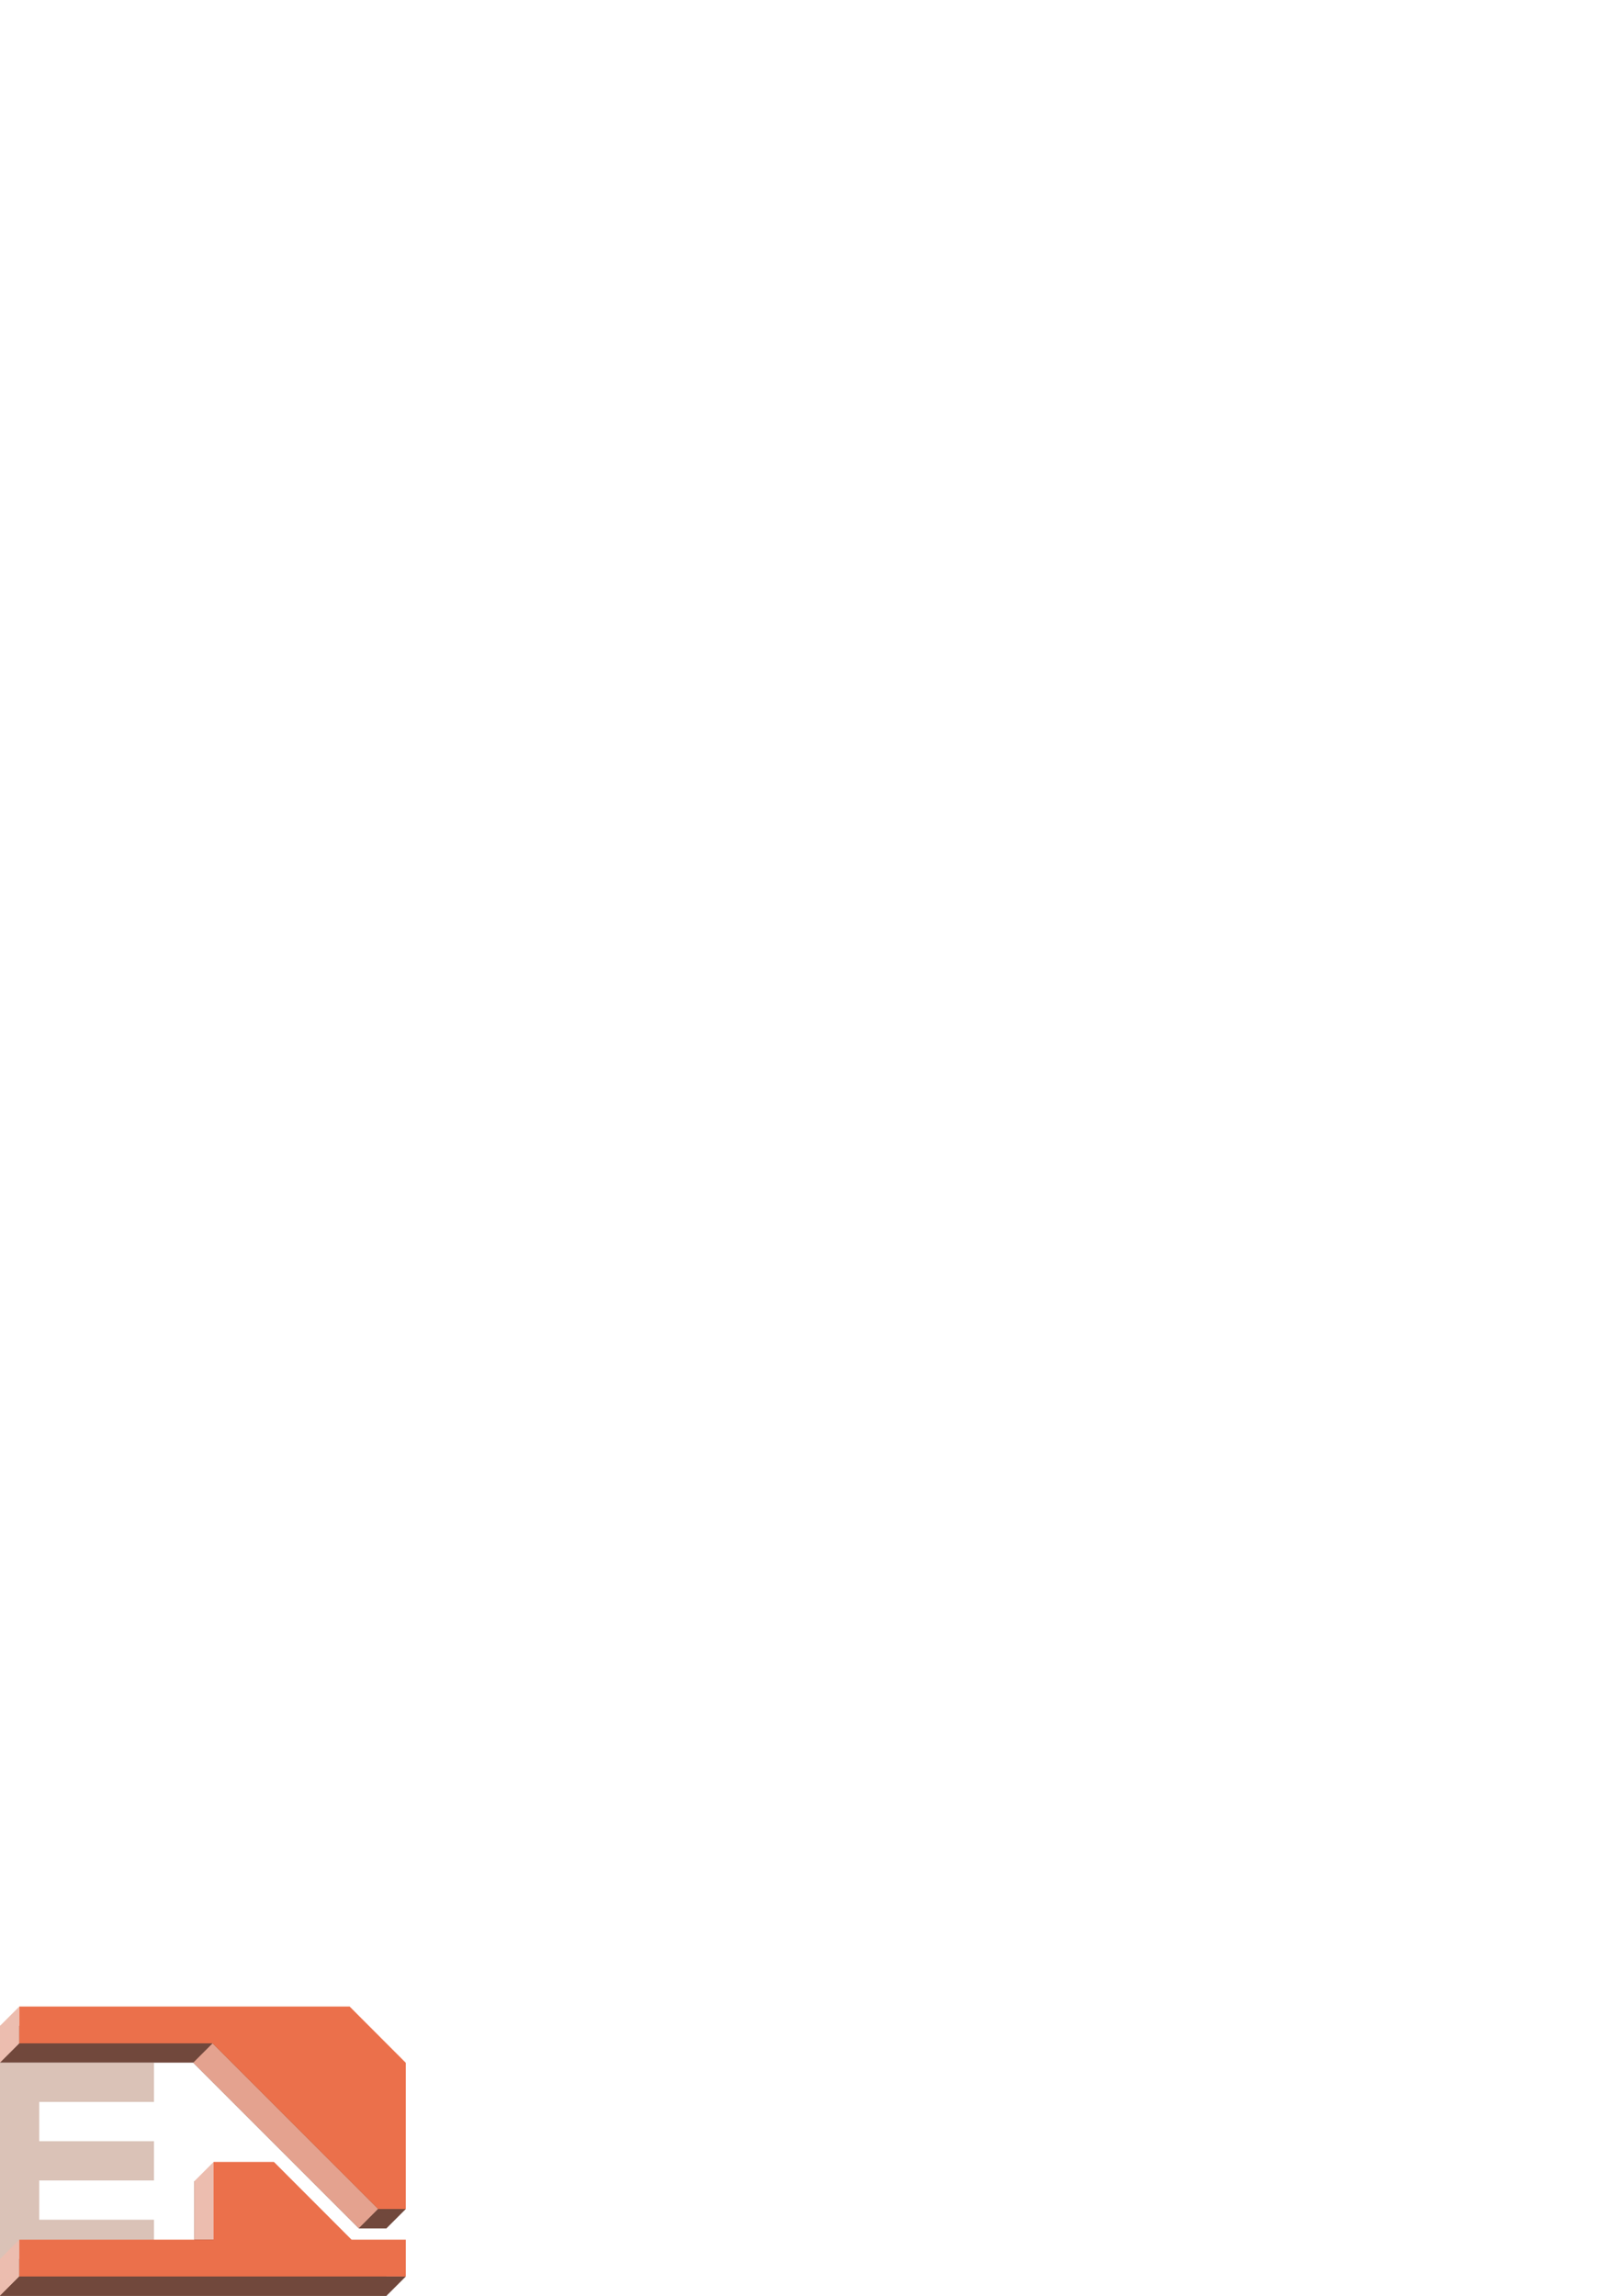 <?xml version="1.0" encoding="UTF-8" standalone="no"?>
<!-- Created with Inkscape (http://www.inkscape.org/) -->

<svg
   xmlns:dc="http://purl.org/dc/elements/1.1/"
   xmlns:cc="http://creativecommons.org/ns#"
   xmlns:rdf="http://www.w3.org/1999/02/22-rdf-syntax-ns#"
   xmlns:svg="http://www.w3.org/2000/svg"
   xmlns="http://www.w3.org/2000/svg"
   xmlns:sodipodi="http://sodipodi.sourceforge.net/DTD/sodipodi-0.dtd"
   xmlns:inkscape="http://www.inkscape.org/namespaces/inkscape"
   width="210mm"
   height="297mm"
   viewBox="0 0 210 297"
   version="1.1"
   id="svg8"
   inkscape:export-filename="C:\Users\User\Documents\www\vuepress-second-attempt\.vuepress\public\vuepress-blog-logo.png"
   inkscape:export-xdpi="192"
   inkscape:export-ydpi="192"
   inkscape:version="0.92.4 (5da689c313, 2019-01-14)"
   sodipodi:docname="logo.svg">
  <defs
     id="defs2" />
  <sodipodi:namedview
     id="base"
     pagecolor="#ffffff"
     bordercolor="#666666"
     borderopacity="1.0"
     inkscape:pageopacity="0.0"
     inkscape:pageshadow="2"
     inkscape:zoom="1.4142136"
     inkscape:cx="112.53178"
     inkscape:cy="115.04057"
     inkscape:document-units="mm"
     inkscape:current-layer="layer1"
     showgrid="false"
     inkscape:window-width="958"
     inkscape:window-height="1008"
     inkscape:window-x="953"
     inkscape:window-y="0"
     inkscape:window-maximized="0" />
  <g
     inkscape:label="Layer 1"
     inkscape:groupmode="layer"
     id="layer1">
    <path
       style="opacity:1;vector-effect:none;fill:#b68671;fill-opacity:0.5;stroke:none;stroke-width:0.265;stroke-linecap:butt;stroke-linejoin:miter;stroke-miterlimit:4;stroke-dasharray:none;stroke-dashoffset:0;stroke-opacity:1;font-variant-east_asian:normal"
       d="m 2e-6,266.837 v 25.4 h 19.925 v -5.079 H 5.08 v -5.08 H 19.925 v -5.08 H 5.08 v -5.08 H 19.925 v -5.08 z"
       id="rect1027"
       inkscape:connector-curvature="0"
       inkscape:export-xdpi="192"
       inkscape:export-ydpi="192" />
    <path
       style="fill:#71483c;fill-opacity:1;stroke-width:0.265"
       d="m 2e-6,294.619 v -2.381 h 12.568 12.568 v -5.027 -5.027 h 3.905 3.905 l 5.022,5.027 5.022,5.027 h 3.508 3.508 V 294.619 297 H 25.003 2e-6 Z M 35.719,277.553 25.006,266.837 H 12.503 2e-6 v -2.381 -2.381 h 21.369 21.369 l 3.634,3.641 3.634,3.641 v 9.455 9.455 h -1.787 -1.787 z"
       id="path826-1"
       inkscape:connector-curvature="0" />
    <path
       style="fill:#ecbdaf;fill-opacity:1;stroke:none;stroke-width:0.265px;stroke-linecap:butt;stroke-linejoin:miter;stroke-opacity:1"
       d="M 2.5,259.575 0,262.075 v 4.763 l 2.5,-2.5 z"
       id="path858"
       inkscape:connector-curvature="0" />
    <path
       style="opacity:1;vector-effect:none;fill:#e4a28f;fill-opacity:1;stroke:none;stroke-width:0.265px;stroke-linecap:butt;stroke-linejoin:miter;stroke-miterlimit:4;stroke-dasharray:none;stroke-dashoffset:0;stroke-opacity:1;font-variant-east_asian:normal"
       d="m 27.506,264.337 -2.5,2.5 21.426,21.431 2.5,-2.5 z"
       id="path860"
       inkscape:connector-curvature="0" />
    <path
       style="opacity:1;vector-effect:none;fill:#71483c;fill-opacity:1;stroke:none;stroke-width:0.265;stroke-linecap:butt;stroke-linejoin:miter;stroke-miterlimit:4;stroke-dasharray:none;stroke-dashoffset:0;stroke-opacity:1"
       d="m 48.932,285.769 -2.5,2.5 h 3.574 l 2.5,-2.5 z"
       id="path876"
       inkscape:connector-curvature="0" />
    <path
       style="fill:#ecbdaf;fill-opacity:1;stroke:none;stroke-width:0.265px;stroke-linecap:butt;stroke-linejoin:miter;stroke-opacity:1"
       d="M 2.5,289.737 2e-6,292.238 V 297 l 2.5,-2.5 z"
       id="path858-4"
       inkscape:connector-curvature="0" />
    <path
       style="opacity:1;vector-effect:none;fill:#ecbdaf;fill-opacity:1;stroke:none;stroke-width:0.265px;stroke-linecap:butt;stroke-linejoin:miter;stroke-miterlimit:4;stroke-dasharray:none;stroke-dashoffset:0;stroke-opacity:1"
       d="m 27.636,279.683 -2.5,2.5 v 7.554 h 2.5 z"
       id="path911"
       inkscape:connector-curvature="0" />
    <path
       style="opacity:1;vector-effect:none;fill:#71483c;fill-opacity:1;stroke:none;stroke-width:0.265;stroke-linecap:butt;stroke-linejoin:miter;stroke-miterlimit:4;stroke-dasharray:none;stroke-dashoffset:0;stroke-opacity:1;font-variant-east_asian:normal"
       d="M 2.5,294.5 0,297 h 50.006 l 2.5,-2.5 z"
       id="path927"
       inkscape:connector-curvature="0" />
    <path
       style="opacity:1;vector-effect:none;fill:#eb704b;fill-opacity:1;stroke:none;stroke-width:0.265;stroke-linecap:butt;stroke-linejoin:miter;stroke-miterlimit:4;stroke-dasharray:none;stroke-dashoffset:0;stroke-opacity:1"
       d="m 2.5,259.575 v 4.763 H 27.506 l 21.426,21.431 h 3.574 v -18.911 l -7.269,-7.283 z"
       id="path1062"
       inkscape:connector-curvature="0" />
    <path
       style="opacity:1;vector-effect:none;fill:#eb704b;fill-opacity:1;stroke:none;stroke-width:0.265;stroke-linecap:butt;stroke-linejoin:miter;stroke-miterlimit:4;stroke-dasharray:none;stroke-dashoffset:0;stroke-opacity:1"
       d="m 2.5,289.737 v 4.763 H 52.507 v -4.763 H 45.49 L 35.446,279.683 h -7.81 v 10.054 z"
       id="path1078"
       inkscape:connector-curvature="0" />
  </g>
</svg>
